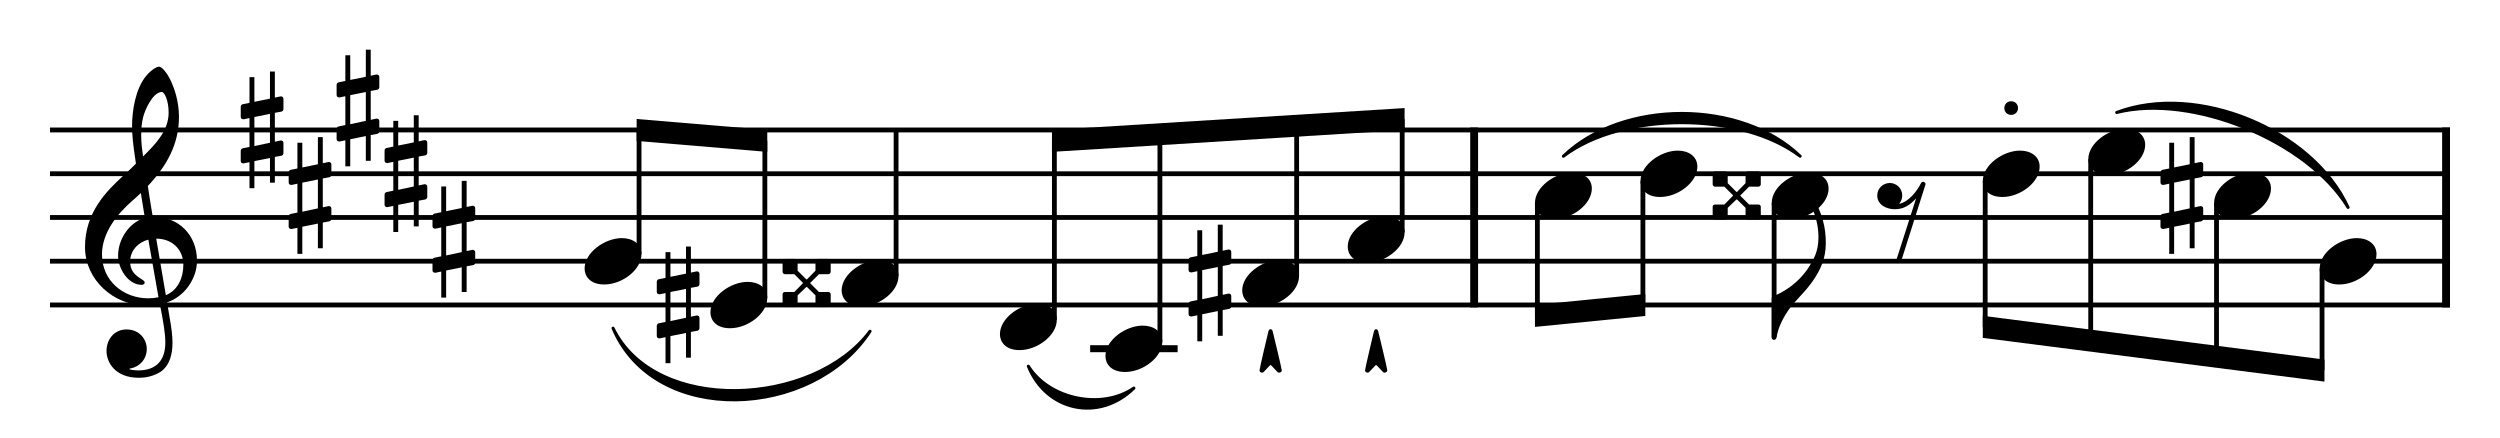<?xml version="1.0" encoding="UTF-8" standalone="no"?>
<svg width="1417.32px" height="248.031px" viewBox="0 0 1417.32 248.031"
 xmlns="http://www.w3.org/2000/svg" xmlns:xlink="http://www.w3.org/1999/xlink" version="1.2" baseProfile="tiny">
<title>example (1)</title>
<desc>Generated by MuseScore 4.1.0</desc>
<path class="" fill="#ffffff" fill-rule="evenodd" d="M0,0 L1417.32,0 L1417.32,248.031 L0,248.031 L0,0 "/>
<polyline class="StaffLines" fill="none" stroke="#000000" stroke-width="2.73" stroke-linejoin="bevel" points="28.346,73.682 1388.98,73.682"/>
<polyline class="StaffLines" fill="none" stroke="#000000" stroke-width="2.73" stroke-linejoin="bevel" points="28.346,98.485 1388.98,98.485"/>
<polyline class="StaffLines" fill="none" stroke="#000000" stroke-width="2.73" stroke-linejoin="bevel" points="28.346,123.288 1388.98,123.288"/>
<polyline class="StaffLines" fill="none" stroke="#000000" stroke-width="2.73" stroke-linejoin="bevel" points="28.346,148.091 1388.98,148.091"/>
<polyline class="StaffLines" fill="none" stroke="#000000" stroke-width="2.73" stroke-linejoin="bevel" points="28.346,172.895 1388.98,172.895"/>
<path class="SlurSegment" stroke="#000000" stroke-width="1.74" stroke-linecap="round" stroke-linejoin="round" fill-rule="evenodd" d="M886.333,88.564 C919.889,56.242 986.999,56.242 1020.55,88.564 C986.999,63.187 919.889,63.187 886.333,88.564"/>
<path class="SlurSegment" stroke="#000000" stroke-width="1.74" stroke-linecap="round" stroke-linejoin="round" fill-rule="evenodd" d="M583.003,207.619 C594.714,226.378 624.628,232.579 642.831,220.021 C623.218,239.38 593.305,233.179 583.003,207.619"/>
<path class="SlurSegment" stroke="#000000" stroke-width="1.74" stroke-linecap="round" stroke-linejoin="round" fill-rule="evenodd" d="M347.544,186.04 C371.402,235.237 461.157,230.724 493.262,187.776 C460.957,237.666 371.201,242.178 347.544,186.04"/>
<path class="SlurSegment" stroke="#000000" stroke-width="1.74" stroke-linecap="round" stroke-linejoin="round" fill-rule="evenodd" d="M1200.04,63.761 C1245.4,46.575 1310.98,73.486 1331.19,117.584 C1308.34,79.911 1242.76,53 1200.04,63.761"/>
<polyline class="BarLine" fill="none" stroke="#000000" stroke-width="4.46" stroke-linejoin="bevel" points="835.739,72.318 835.739,174.259"/>
<polyline class="BarLine" fill="none" stroke="#000000" stroke-width="4.46" stroke-linejoin="bevel" points="1386.74,72.318 1386.74,174.259"/>
<path class="Accidental" transform="matrix(0.992,0,0,0.992,970.96,110.887)" d="M8.594,7 L13.594,2.203 L13.906,2.203 L18.797,7 L18.797,12.297 C18.797,13.094 19.406,13.703 20.203,13.703 L26.109,13.703 C26.906,13.703 27.5,13.094 27.5,12.297 L27.5,6.406 C27.5,5.594 26.906,5.094 26.109,5.094 L20.797,5.094 L15.797,0.094 L15.797,-0.094 L20.797,-5.094 L26.109,-5.094 C26.906,-5.094 27.5,-5.703 27.5,-6.5 L27.5,-12.406 C27.5,-13.203 26.906,-13.797 26.109,-13.797 L20.203,-13.797 C19.406,-13.797 18.797,-13.203 18.797,-12.406 L18.797,-7.094 L13.906,-2.094 L13.594,-2.094 L8.594,-7.094 L8.594,-12.406 C8.594,-13.203 8.094,-13.797 7.297,-13.797 L1.406,-13.797 C0.594,-13.797 0,-13.203 0,-12.406 L0,-6.5 C0,-5.703 0.594,-5.094 1.406,-5.094 L6.703,-5.094 L11.594,-0.203 L11.594,0.094 L6.703,5.094 L1.406,5.094 C0.594,5.094 0,5.594 0,6.406 L0,12.297 C0,13.094 0.594,13.703 1.406,13.703 L7.297,13.703 C8.094,13.703 8.594,13.094 8.594,12.297 L8.594,7 "/>
<path class="Accidental" transform="matrix(0.992,0,0,0.992,372.343,172.895)" d="M23.297,-10.5 C23.906,-10.594 24.406,-11.297 24.406,-11.906 L24.406,-17.797 C24.406,-18.797 23.703,-19.203 22.797,-19.203 L19.5,-18.5 L19.5,-33.406 L16.703,-33.406 L16.703,-17.906 L7.797,-16.094 L7.797,-30.203 L5,-30.203 L5,-15.5 L1.094,-14.703 C0.5,-14.594 0,-13.906 0,-13.297 L0,-7.5 C0,-6.406 0.797,-6.094 1.703,-6.094 L5,-6.797 L5,9.703 L1.094,10.5 C0.5,10.594 0,11.297 0,11.906 L0,17.703 C0,18.797 0.797,19.094 1.703,19.094 L5,18.406 L5,33.297 L7.797,33.297 L7.797,17.797 L16.703,16 L16.703,30.109 L19.5,30.109 L19.5,15.406 L23.297,14.703 C23.906,14.594 24.406,13.906 24.406,13.297 L24.406,7.406 C24.406,6.406 23.703,6 22.797,6 L19.5,6.703 L19.5,-9.797 L23.297,-10.5 M7.797,-7.406 L16.703,-9.203 L16.703,7.297 L7.797,9.203 L7.797,-7.406 "/>
<path class="Accidental" transform="matrix(0.992,0,0,0.992,673.831,160.493)" d="M23.297,-10.5 C23.906,-10.594 24.406,-11.297 24.406,-11.906 L24.406,-17.797 C24.406,-18.797 23.703,-19.203 22.797,-19.203 L19.5,-18.5 L19.5,-33.406 L16.703,-33.406 L16.703,-17.906 L7.797,-16.094 L7.797,-30.203 L5,-30.203 L5,-15.5 L1.094,-14.703 C0.5,-14.594 0,-13.906 0,-13.297 L0,-7.5 C0,-6.406 0.797,-6.094 1.703,-6.094 L5,-6.797 L5,9.703 L1.094,10.5 C0.5,10.594 0,11.297 0,11.906 L0,17.703 C0,18.797 0.797,19.094 1.703,19.094 L5,18.406 L5,33.297 L7.797,33.297 L7.797,17.797 L16.703,16 L16.703,30.109 L19.5,30.109 L19.5,15.406 L23.297,14.703 C23.906,14.594 24.406,13.906 24.406,13.297 L24.406,7.406 C24.406,6.406 23.703,6 22.797,6 L19.5,6.703 L19.5,-9.797 L23.297,-10.5 M7.797,-7.406 L16.703,-9.203 L16.703,7.297 L7.797,9.203 L7.797,-7.406 "/>
<path class="Accidental" transform="matrix(0.992,0,0,0.992,1224.84,110.887)" d="M23.297,-10.5 C23.906,-10.594 24.406,-11.297 24.406,-11.906 L24.406,-17.797 C24.406,-18.797 23.703,-19.203 22.797,-19.203 L19.5,-18.5 L19.5,-33.406 L16.703,-33.406 L16.703,-17.906 L7.797,-16.094 L7.797,-30.203 L5,-30.203 L5,-15.5 L1.094,-14.703 C0.5,-14.594 0,-13.906 0,-13.297 L0,-7.5 C0,-6.406 0.797,-6.094 1.703,-6.094 L5,-6.797 L5,9.703 L1.094,10.5 C0.5,10.594 0,11.297 0,11.906 L0,17.703 C0,18.797 0.797,19.094 1.703,19.094 L5,18.406 L5,33.297 L7.797,33.297 L7.797,17.797 L16.703,16 L16.703,30.109 L19.5,30.109 L19.5,15.406 L23.297,14.703 C23.906,14.594 24.406,13.906 24.406,13.297 L24.406,7.406 C24.406,6.406 23.703,6 22.797,6 L19.5,6.703 L19.5,-9.797 L23.297,-10.5 M7.797,-7.406 L16.703,-9.203 L16.703,7.297 L7.797,9.203 L7.797,-7.406 "/>
<path class="Accidental" transform="matrix(0.992,0,0,0.992,443.667,160.493)" d="M8.594,7 L13.594,2.203 L13.906,2.203 L18.797,7 L18.797,12.297 C18.797,13.094 19.406,13.703 20.203,13.703 L26.109,13.703 C26.906,13.703 27.5,13.094 27.5,12.297 L27.5,6.406 C27.5,5.594 26.906,5.094 26.109,5.094 L20.797,5.094 L15.797,0.094 L15.797,-0.094 L20.797,-5.094 L26.109,-5.094 C26.906,-5.094 27.5,-5.703 27.5,-6.5 L27.5,-12.406 C27.5,-13.203 26.906,-13.797 26.109,-13.797 L20.203,-13.797 C19.406,-13.797 18.797,-13.203 18.797,-12.406 L18.797,-7.094 L13.906,-2.094 L13.594,-2.094 L8.594,-7.094 L8.594,-12.406 C8.594,-13.203 8.094,-13.797 7.297,-13.797 L1.406,-13.797 C0.594,-13.797 0,-13.203 0,-12.406 L0,-6.5 C0,-5.703 0.594,-5.094 1.406,-5.094 L6.703,-5.094 L11.594,-0.203 L11.594,0.094 L6.703,5.094 L1.406,5.094 C0.594,5.094 0,5.594 0,6.406 L0,12.297 C0,13.094 0.594,13.703 1.406,13.703 L7.297,13.703 C8.094,13.703 8.594,13.094 8.594,12.297 L8.594,7 "/>
<polyline class="LedgerLine" fill="none" stroke="#000000" stroke-width="3.97" stroke-linejoin="bevel" points="618.031,197.698 667.63,197.698"/>
<polyline class="Stem" fill="none" stroke="#000000" stroke-width="2.73" stroke-linejoin="bevel" points="931.407,102.652 931.407,173.03"/>
<polyline class="Stem" fill="none" stroke="#000000" stroke-width="2.73" stroke-linejoin="bevel" points="1005.8,115.054 1005.8,191.398"/>
<polyline class="Stem" fill="none" stroke="#000000" stroke-width="2.73" stroke-linejoin="bevel" points="362.298,144.123 362.298,73.796"/>
<polyline class="Stem" fill="none" stroke="#000000" stroke-width="2.73" stroke-linejoin="bevel" points="1125.46,102.652 1125.46,185.471"/>
<polyline class="Stem" fill="none" stroke="#000000" stroke-width="2.73" stroke-linejoin="bevel" points="1185.28,90.251 1185.28,193.131"/>
<polyline class="Stem" fill="none" stroke="#000000" stroke-width="2.73" stroke-linejoin="bevel" points="433.622,168.926 433.622,79.769"/>
<polyline class="Stem" fill="none" stroke="#000000" stroke-width="2.73" stroke-linejoin="bevel" points="1256.61,115.054 1256.61,202.264"/>
<polyline class="Stem" fill="none" stroke="#000000" stroke-width="2.73" stroke-linejoin="bevel" points="508.016,156.524 508.016,73.682"/>
<polyline class="Stem" fill="none" stroke="#000000" stroke-width="2.73" stroke-linejoin="bevel" points="1316.43,152.258 1316.43,209.925"/>
<polyline class="Stem" fill="none" stroke="#000000" stroke-width="2.73" stroke-linejoin="bevel" points="597.757,181.328 597.757,79.798"/>
<polyline class="Stem" fill="none" stroke="#000000" stroke-width="2.73" stroke-linejoin="bevel" points="657.585,193.729 657.585,76.087"/>
<polyline class="Stem" fill="none" stroke="#000000" stroke-width="2.73" stroke-linejoin="bevel" points="735.11,156.524 735.11,71.277"/>
<polyline class="Stem" fill="none" stroke="#000000" stroke-width="2.73" stroke-linejoin="bevel" points="794.938,131.721 794.938,67.566"/>
<polyline class="Stem" fill="none" stroke="#000000" stroke-width="2.73" stroke-linejoin="bevel" points="871.579,115.054 871.579,178.96"/>
<path class="Note" transform="matrix(0.992,0,0,0.992,331.425,148.091)" d="M0,4.203 C0,8.5 3.094,13.297 11.203,13.297 C21.594,13.297 32.5,4.797 32.5,-4 C32.5,-9.906 27.5,-13.203 21.297,-13.203 C11.594,-13.203 0,-5 0,4.203"/>
<path class="Note" transform="matrix(0.992,0,0,0.992,402.75,172.895)" d="M0,4.203 C0,8.5 3.094,13.297 11.203,13.297 C21.594,13.297 32.5,4.797 32.5,-4 C32.5,-9.906 27.5,-13.203 21.297,-13.203 C11.594,-13.203 0,-5 0,4.203"/>
<path class="Note" transform="matrix(0.992,0,0,0.992,477.144,160.493)" d="M0,4.203 C0,8.5 3.094,13.297 11.203,13.297 C21.594,13.297 32.5,4.797 32.5,-4 C32.5,-9.906 27.5,-13.203 21.297,-13.203 C11.594,-13.203 0,-5 0,4.203"/>
<path class="Note" transform="matrix(0.992,0,0,0.992,1004.44,110.887)" d="M0,4.203 C0,8.5 3.094,13.297 11.203,13.297 C21.594,13.297 32.5,4.797 32.5,-4 C32.5,-9.906 27.5,-13.203 21.297,-13.203 C11.594,-13.203 0,-5 0,4.203"/>
<path class="Note" transform="matrix(0.992,0,0,0.992,764.065,135.69)" d="M0,4.203 C0,8.5 3.094,13.297 11.203,13.297 C21.594,13.297 32.5,4.797 32.5,-4 C32.5,-9.906 27.5,-13.203 21.297,-13.203 C11.594,-13.203 0,-5 0,4.203"/>
<path class="Note" transform="matrix(0.992,0,0,0.992,870.215,110.887)" d="M0,4.203 C0,8.5 3.094,13.297 11.203,13.297 C21.594,13.297 32.5,4.797 32.5,-4 C32.5,-9.906 27.5,-13.203 21.297,-13.203 C11.594,-13.203 0,-5 0,4.203"/>
<path class="Note" transform="matrix(0.992,0,0,0.992,1124.09,98.485)" d="M0,4.203 C0,8.5 3.094,13.297 11.203,13.297 C21.594,13.297 32.5,4.797 32.5,-4 C32.5,-9.906 27.5,-13.203 21.297,-13.203 C11.594,-13.203 0,-5 0,4.203"/>
<path class="Note" transform="matrix(0.992,0,0,0.992,930.043,98.485)" d="M0,4.203 C0,8.5 3.094,13.297 11.203,13.297 C21.594,13.297 32.5,4.797 32.5,-4 C32.5,-9.906 27.5,-13.203 21.297,-13.203 C11.594,-13.203 0,-5 0,4.203"/>
<path class="Note" transform="matrix(0.992,0,0,0.992,1183.92,86.084)" d="M0,4.203 C0,8.5 3.094,13.297 11.203,13.297 C21.594,13.297 32.5,4.797 32.5,-4 C32.5,-9.906 27.5,-13.203 21.297,-13.203 C11.594,-13.203 0,-5 0,4.203"/>
<path class="Note" transform="matrix(0.992,0,0,0.992,1255.24,110.887)" d="M0,4.203 C0,8.5 3.094,13.297 11.203,13.297 C21.594,13.297 32.5,4.797 32.5,-4 C32.5,-9.906 27.5,-13.203 21.297,-13.203 C11.594,-13.203 0,-5 0,4.203"/>
<path class="Note" transform="matrix(0.992,0,0,0.992,1315.07,148.091)" d="M0,4.203 C0,8.5 3.094,13.297 11.203,13.297 C21.594,13.297 32.5,4.797 32.5,-4 C32.5,-9.906 27.5,-13.203 21.297,-13.203 C11.594,-13.203 0,-5 0,4.203"/>
<path class="Note" transform="matrix(0.992,0,0,0.992,704.238,160.493)" d="M0,4.203 C0,8.5 3.094,13.297 11.203,13.297 C21.594,13.297 32.5,4.797 32.5,-4 C32.5,-9.906 27.5,-13.203 21.297,-13.203 C11.594,-13.203 0,-5 0,4.203"/>
<path class="Note" transform="matrix(0.992,0,0,0.992,626.713,197.698)" d="M0,4.203 C0,8.5 3.094,13.297 11.203,13.297 C21.594,13.297 32.5,4.797 32.5,-4 C32.5,-9.906 27.5,-13.203 21.297,-13.203 C11.594,-13.203 0,-5 0,4.203"/>
<path class="Note" transform="matrix(0.992,0,0,0.992,566.885,185.296)" d="M0,4.203 C0,8.5 3.094,13.297 11.203,13.297 C21.594,13.297 32.5,4.797 32.5,-4 C32.5,-9.906 27.5,-13.203 21.297,-13.203 C11.594,-13.203 0,-5 0,4.203"/>
<path class="Clef" transform="matrix(0.992,0,0,0.992,48.189,148.091)" d="M12.297,51.297 C12.297,57.906 17.297,66.609 30.797,66.609 C35.5,66.609 39.609,65.406 43.203,63.203 C48.609,59.406 50,52.797 50,46.5 C50,42.609 49.406,38.109 48.406,32.406 C48.109,30.406 47.5,27.406 46.906,23.5 C56.703,20.297 64,10.094 64,-0.203 C64,-15.297 53.297,-25.5 38.703,-25.5 C37.703,-31.5 36.703,-37.406 35.906,-43 C46.406,-54.109 53.703,-66.609 53.703,-82.5 C53.703,-91.609 50.906,-99 49.297,-102.609 C46.906,-107.703 44,-111.203 42.203,-111.203 C41.5,-111.203 38.406,-110 35.109,-106.109 C28.703,-98.5 26.906,-85.703 26.906,-77.312 C26.906,-71.906 27.406,-67 29.109,-55.797 C29,-55.703 23.797,-50.406 21.703,-48.703 C12.594,-40.297 0,-28.109 0,-8.094 C0,10.594 16.297,25.297 34.906,25.297 C37.797,25.297 40.5,25 42.797,24.594 C44.703,34.203 45.906,41.203 45.906,46.5 C45.906,56.906 40.5,62.406 30.406,62.406 C28,62.406 25.906,61.906 25.703,61.906 C25.609,61.797 25.406,61.703 25.406,61.609 C25.406,61.406 25.609,61.297 25.906,61.297 C30.609,60.5 35.297,56.5 35.297,50.109 C35.297,44.703 31.203,39 23.703,39 C16.703,39 12.297,44.703 12.297,51.297 M33.203,-82.203 C34.109,-86.203 38.703,-96.703 43.906,-96.703 C45.406,-96.703 47.797,-91.906 47.797,-84.906 C47.797,-74.5 40.109,-66.703 33.203,-59.906 C32.609,-63.906 32.109,-67.797 32.109,-72 C32.109,-75.703 32.406,-79.109 33.203,-82.203 M42,20.594 C40,21 38.109,21.203 36.203,21.203 C21.906,21.203 9.703,11.203 9.703,-3.906 C9.703,-16.094 18.297,-27 27.109,-34.609 C28.797,-36.109 30.406,-37.5 31.906,-39 C32.797,-33.609 33.5,-28.906 34.203,-24.797 C25.094,-22.094 18.906,-12.5 18.906,-3.094 C18.906,3.906 24.406,13.5 32.406,13.5 C33.203,13.5 34.109,13.094 34.109,12.203 C34.109,11.297 33.109,10.797 31.906,10 C28,7.594 25.797,5 25.797,0.094 C25.797,-6 30.406,-10.906 36.203,-12.297 L42,20.594 M56.203,2.094 C56.203,9.203 53.297,16.5 46.203,19.406 C44.109,7.406 41.406,-8.5 40.703,-12.906 C49.703,-12.906 56.203,-6.797 56.203,2.094"/>
<path class="KeySig" transform="matrix(0.992,0,0,0.992,136.48,73.682)" d="M23.297,-10.5 C23.906,-10.594 24.406,-11.297 24.406,-11.906 L24.406,-17.797 C24.406,-18.797 23.703,-19.203 22.797,-19.203 L19.5,-18.5 L19.5,-33.406 L16.703,-33.406 L16.703,-17.906 L7.797,-16.094 L7.797,-30.203 L5,-30.203 L5,-15.5 L1.094,-14.703 C0.5,-14.594 0,-13.906 0,-13.297 L0,-7.5 C0,-6.406 0.797,-6.094 1.703,-6.094 L5,-6.797 L5,9.703 L1.094,10.5 C0.5,10.594 0,11.297 0,11.906 L0,17.703 C0,18.797 0.797,19.094 1.703,19.094 L5,18.406 L5,33.297 L7.797,33.297 L7.797,17.797 L16.703,16 L16.703,30.109 L19.5,30.109 L19.5,15.406 L23.297,14.703 C23.906,14.594 24.406,13.906 24.406,13.297 L24.406,7.406 C24.406,6.406 23.703,6 22.797,6 L19.5,6.703 L19.5,-9.797 L23.297,-10.5 M7.797,-7.406 L16.703,-9.203 L16.703,7.297 L7.797,9.203 L7.797,-7.406 "/>
<path class="KeySig" transform="matrix(0.992,0,0,0.992,163.655,110.887)" d="M23.297,-10.5 C23.906,-10.594 24.406,-11.297 24.406,-11.906 L24.406,-17.797 C24.406,-18.797 23.703,-19.203 22.797,-19.203 L19.5,-18.5 L19.5,-33.406 L16.703,-33.406 L16.703,-17.906 L7.797,-16.094 L7.797,-30.203 L5,-30.203 L5,-15.5 L1.094,-14.703 C0.5,-14.594 0,-13.906 0,-13.297 L0,-7.5 C0,-6.406 0.797,-6.094 1.703,-6.094 L5,-6.797 L5,9.703 L1.094,10.5 C0.5,10.594 0,11.297 0,11.906 L0,17.703 C0,18.797 0.797,19.094 1.703,19.094 L5,18.406 L5,33.297 L7.797,33.297 L7.797,17.797 L16.703,16 L16.703,30.109 L19.5,30.109 L19.5,15.406 L23.297,14.703 C23.906,14.594 24.406,13.906 24.406,13.297 L24.406,7.406 C24.406,6.406 23.703,6 22.797,6 L19.5,6.703 L19.5,-9.797 L23.297,-10.5 M7.797,-7.406 L16.703,-9.203 L16.703,7.297 L7.797,9.203 L7.797,-7.406 "/>
<path class="KeySig" transform="matrix(0.992,0,0,0.992,190.83,61.28)" d="M23.297,-10.5 C23.906,-10.594 24.406,-11.297 24.406,-11.906 L24.406,-17.797 C24.406,-18.797 23.703,-19.203 22.797,-19.203 L19.5,-18.5 L19.5,-33.406 L16.703,-33.406 L16.703,-17.906 L7.797,-16.094 L7.797,-30.203 L5,-30.203 L5,-15.5 L1.094,-14.703 C0.5,-14.594 0,-13.906 0,-13.297 L0,-7.5 C0,-6.406 0.797,-6.094 1.703,-6.094 L5,-6.797 L5,9.703 L1.094,10.5 C0.5,10.594 0,11.297 0,11.906 L0,17.703 C0,18.797 0.797,19.094 1.703,19.094 L5,18.406 L5,33.297 L7.797,33.297 L7.797,17.797 L16.703,16 L16.703,30.109 L19.5,30.109 L19.5,15.406 L23.297,14.703 C23.906,14.594 24.406,13.906 24.406,13.297 L24.406,7.406 C24.406,6.406 23.703,6 22.797,6 L19.5,6.703 L19.5,-9.797 L23.297,-10.5 M7.797,-7.406 L16.703,-9.203 L16.703,7.297 L7.797,9.203 L7.797,-7.406 "/>
<path class="KeySig" transform="matrix(0.992,0,0,0.992,218.021,98.485)" d="M23.297,-10.5 C23.906,-10.594 24.406,-11.297 24.406,-11.906 L24.406,-17.797 C24.406,-18.797 23.703,-19.203 22.797,-19.203 L19.5,-18.5 L19.5,-33.406 L16.703,-33.406 L16.703,-17.906 L7.797,-16.094 L7.797,-30.203 L5,-30.203 L5,-15.5 L1.094,-14.703 C0.5,-14.594 0,-13.906 0,-13.297 L0,-7.5 C0,-6.406 0.797,-6.094 1.703,-6.094 L5,-6.797 L5,9.703 L1.094,10.5 C0.5,10.594 0,11.297 0,11.906 L0,17.703 C0,18.797 0.797,19.094 1.703,19.094 L5,18.406 L5,33.297 L7.797,33.297 L7.797,17.797 L16.703,16 L16.703,30.109 L19.5,30.109 L19.5,15.406 L23.297,14.703 C23.906,14.594 24.406,13.906 24.406,13.297 L24.406,7.406 C24.406,6.406 23.703,6 22.797,6 L19.5,6.703 L19.5,-9.797 L23.297,-10.5 M7.797,-7.406 L16.703,-9.203 L16.703,7.297 L7.797,9.203 L7.797,-7.406 "/>
<path class="KeySig" transform="matrix(0.992,0,0,0.992,245.196,135.69)" d="M23.297,-10.5 C23.906,-10.594 24.406,-11.297 24.406,-11.906 L24.406,-17.797 C24.406,-18.797 23.703,-19.203 22.797,-19.203 L19.5,-18.5 L19.5,-33.406 L16.703,-33.406 L16.703,-17.906 L7.797,-16.094 L7.797,-30.203 L5,-30.203 L5,-15.5 L1.094,-14.703 C0.5,-14.594 0,-13.906 0,-13.297 L0,-7.5 C0,-6.406 0.797,-6.094 1.703,-6.094 L5,-6.797 L5,9.703 L1.094,10.5 C0.5,10.594 0,11.297 0,11.906 L0,17.703 C0,18.797 0.797,19.094 1.703,19.094 L5,18.406 L5,33.297 L7.797,33.297 L7.797,17.797 L16.703,16 L16.703,30.109 L19.5,30.109 L19.5,15.406 L23.297,14.703 C23.906,14.594 24.406,13.906 24.406,13.297 L24.406,7.406 C24.406,6.406 23.703,6 22.797,6 L19.5,6.703 L19.5,-9.797 L23.297,-10.5 M7.797,-7.406 L16.703,-9.203 L16.703,7.297 L7.797,9.203 L7.797,-7.406 "/>
<path class="Rest" transform="matrix(0.992,0,0,0.992,1064.26,123.288)" d="M26.703,-20.297 C26.609,-20.297 26.406,-20.406 26.297,-20.406 C25.703,-20.406 25.203,-20.094 25,-19.594 C22.703,-15 17.906,-8.797 12.5,-7.797 C13.594,-9.094 14.297,-10.703 14.297,-12.594 C14.297,-16.5 11.094,-19.703 7.203,-19.703 C3.203,-19.703 0,-16.5 0,-12.594 C0,-7.203 5.297,-4.703 10,-4.703 C15.297,-4.703 18.797,-7.203 22.203,-10.906 L10.797,24.703 L13.5,25.5 L27.5,-18.594 C27.609,-18.703 27.609,-18.906 27.609,-19.094 C27.609,-19.594 27.297,-20 26.703,-20.297"/>
<path class="Articulation" transform="matrix(0.992,0,0,0.992,1136.32,65.148)" d="M1.094,-1.094 C1.906,-0.406 2.906,0 3.906,0 C4.906,0 5.906,-0.406 6.703,-1.094 C8.203,-2.703 8.203,-5.094 6.703,-6.703 C5.906,-7.5 4.906,-7.797 3.906,-7.797 C2.906,-7.797 1.906,-7.5 1.094,-6.703 C-0.406,-5.094 -0.406,-2.703 1.094,-1.094"/>
<path class="Articulation" transform="matrix(0.992,0,0,0.992,773.89,186.653)" d="M1.406,24.797 C2,24.797 2.297,24.5 2.297,24.5 L5.797,20.797 C6,20.594 6.094,20.5 6.297,20.5 C6.5,20.5 6.594,20.594 6.797,20.797 L10.297,24.5 C10.297,24.5 10.594,24.797 11.203,24.797 C11.797,24.797 12.703,24.406 12.703,23.5 C12.703,22.406 7.594,1.5 7.594,1.5 C7.5,1.094 7.297,0 6.297,0 C5.297,0 5.094,1.094 5,1.5 C5,1.5 0,22.406 0,23.5 C0,24.406 0.797,24.797 1.406,24.797"/>
<path class="Articulation" transform="matrix(0.992,0,0,0.992,714.062,186.653)" d="M1.406,24.797 C2,24.797 2.297,24.5 2.297,24.5 L5.797,20.797 C6,20.594 6.094,20.5 6.297,20.5 C6.5,20.5 6.594,20.594 6.797,20.797 L10.297,24.5 C10.297,24.5 10.594,24.797 11.203,24.797 C11.797,24.797 12.703,24.406 12.703,23.5 C12.703,22.406 7.594,1.5 7.594,1.5 C7.5,1.094 7.297,0 6.297,0 C5.297,0 5.094,1.094 5,1.5 C5,1.5 0,22.406 0,23.5 C0,24.406 0.797,24.797 1.406,24.797"/>
<path class="Beam" fill-rule="evenodd" d="M360.933,67.46 L434.986,73.66 L434.986,86.105 L360.933,79.904 L360.933,67.46 "/>
<path class="Beam" fill-rule="evenodd" d="M1124.09,179.045 L1317.8,203.848 L1317.8,216.351 L1124.09,191.548 L1124.09,179.045 "/>
<path class="Beam" fill-rule="evenodd" d="M870.215,172.864 L932.771,166.663 L932.771,179.126 L870.215,185.327 L870.215,172.864 "/>
<path class="Beam" fill-rule="evenodd" d="M596.393,73.67 L796.302,61.269 L796.302,73.694 L596.393,86.096 L596.393,73.67 "/>
<path class="Hook" transform="matrix(0.992,0,0,0.992,1004.44,191.497)" d="M0,-0.094 C0,0.594 0.594,1.203 1.297,1.203 C1.797,1.203 2.406,0.797 2.5,0.406 C2.5,0.297 3.406,-3.203 3.5,-3.5 C3.594,-3.906 4.5,-7.703 8.094,-13.594 C12,-20.094 18,-24.797 23,-31.797 C28,-38.797 30.906,-45.406 30.906,-54.203 C30.906,-63.297 28.906,-70.906 23.5,-80.609 C23.203,-81.312 22.594,-81.703 22,-81.703 C21.797,-81.703 21.594,-81.703 21.5,-81.609 C21,-81.406 20.797,-81 20.797,-80.406 C20.797,-80.109 20.906,-79.703 21.094,-79.203 C25.094,-69.906 26.703,-64.609 26.703,-57.406 C26.703,-49.109 23.797,-44.797 22,-41.703 C15.5,-30.609 5,-25.203 0.797,-23.797 C0.094,-23.594 0,-23 0,-22.703 L0,-0.094 "/>
</svg>
